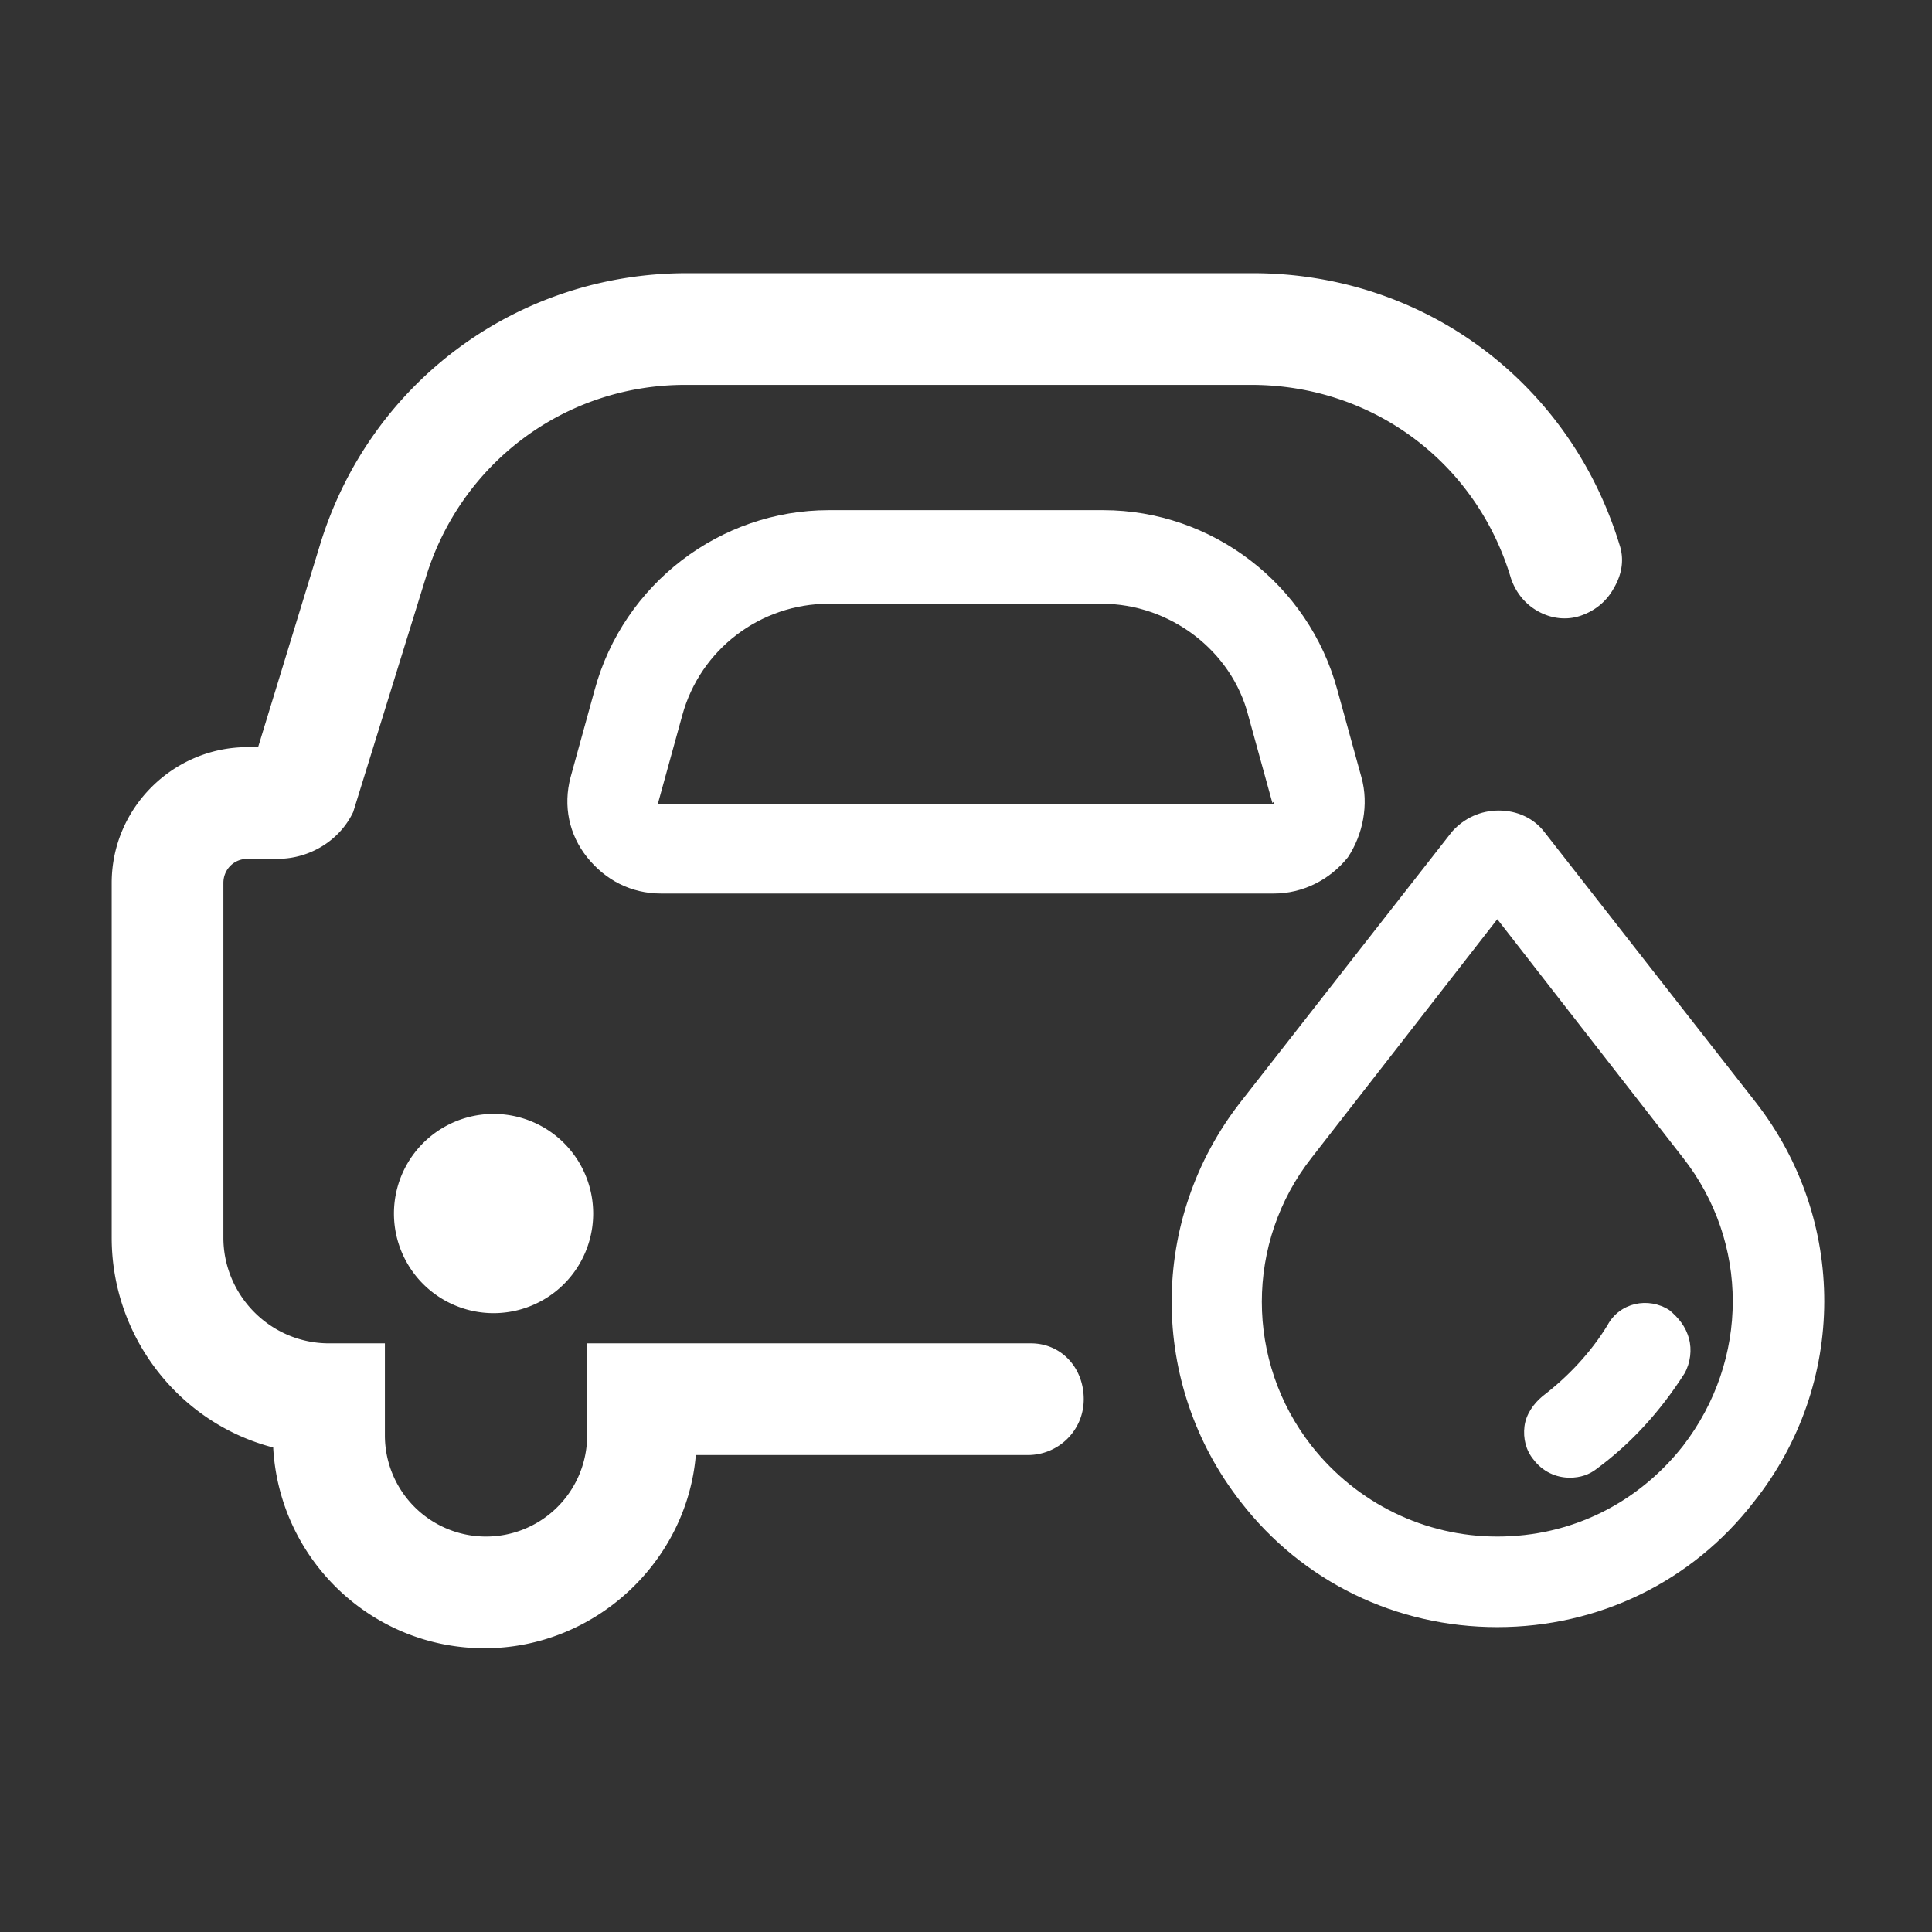 <?xml version="1.0" standalone="no"?><!DOCTYPE svg PUBLIC "-//W3C//DTD SVG 1.1//EN" "http://www.w3.org/Graphics/SVG/1.1/DTD/svg11.dtd"><svg t="1733069914324" class="icon" viewBox="0 0 1024 1024" version="1.1" xmlns="http://www.w3.org/2000/svg" p-id="11656" xmlns:xlink="http://www.w3.org/1999/xlink" width="200" height="200"><rect x="0" y="0" width="1024" height="1024" fill="#333333" stroke="none"/><path d="M721.6 412l-12.8-46.4c-15.2-56-66.4-95.2-124-95.2H439.2c-57.6 0-108.8 39.2-124 95.2l-12.8 46.4c-4 15.2-0.8 30.4 8.8 42.4 9.6 12 23.2 19.2 39.2 19.2h324.8c15.2 0 29.6-7.2 39.2-19.2 8-12 11.2-28 7.2-42.4z m-46.4 13.6c0 0.8-0.8 0.8-0.8 0.8H349.6h-0.8v-0.8l12.8-46.4c9.6-35.2 41.6-59.2 77.6-59.2H584c36 0 68.8 24.8 77.6 59.2l12.8 46.4c0.8-0.8 0.8-0.8 0.8 0z" p-id="11657" fill="#ffffff"></path><path d="M858.4 288.8c-26.4-86.4-104-144-194.4-144H364c-89.6 0-168 57.6-194.4 144l-32.8 107.2h-5.6c-39.2 0-72 32-72 72V656c0 52.8 36 98.4 85.6 111.2 3.2 59.2 52 106.4 112 106.4 58.4 0 107.2-45.6 112-102.4h176c16 0 29.6-12.8 29.6-29.6S562.4 712 546.4 712H311.2v48.8a53.6 53.6 0 0 1-107.2 0V712h-29.6c-31.2 0-56-25.6-56-56V468c0-7.2 5.6-12.8 12.8-12.8h16c16.8 0 32.8-9.6 40-24.8l38.4-124c18.4-60.8 73.6-102.4 137.6-102.4h300c64 0 119.2 40.8 137.6 102.4 2.4 7.2 7.2 13.6 14.4 17.6 7.2 4 15.2 4.8 22.4 2.4 7.2-2.4 13.6-7.2 17.6-14.4 4.8-8 5.6-16 3.2-23.2z" p-id="11658" fill="#ffffff"></path><path d="M261.6 643.2m-52.8 0a52.8 52.8 0 1 0 105.6 0 52.8 52.8 0 1 0-105.6 0Z" p-id="11659" fill="#ffffff"></path><path d="M895.2 709.6c-1.6-6.4-5.6-11.2-10.4-15.2-11.2-7.2-26.4-4-32.8 8-8.8 14.4-20.8 27.2-34.4 37.6-4.8 4-8.8 9.6-9.6 16-0.8 6.4 0.8 12.8 4.8 17.6 4.8 6.4 12 9.6 19.2 9.6 5.6 0 10.4-1.6 14.4-4.8 18.4-13.6 33.6-30.4 46.4-50.4 3.2-5.6 4-12.8 2.4-18.4z" p-id="11660" fill="#ffffff"></path><path d="M930.4 584l-112-143.2c-5.6-7.2-14.4-11.2-24-11.2s-18.4 4-24.8 11.2L657.6 584c-48.8 62.4-48.8 149.6 0 212 32.8 42.4 82.4 66.4 136 66.4 53.6 0 103.2-24 136-66.4 49.6-62.4 49.6-149.6 0.8-212z m-38.4 182.4c-24 30.4-59.2 48-98.4 48-38.4 0-74.4-17.6-98.4-48-35.2-44.8-35.2-108 0-152.8l98.4-126.4 98.4 126.4c35.2 44.8 35.2 107.2 0 152.8z" p-id="11661" fill="#ffffff"></path></svg>